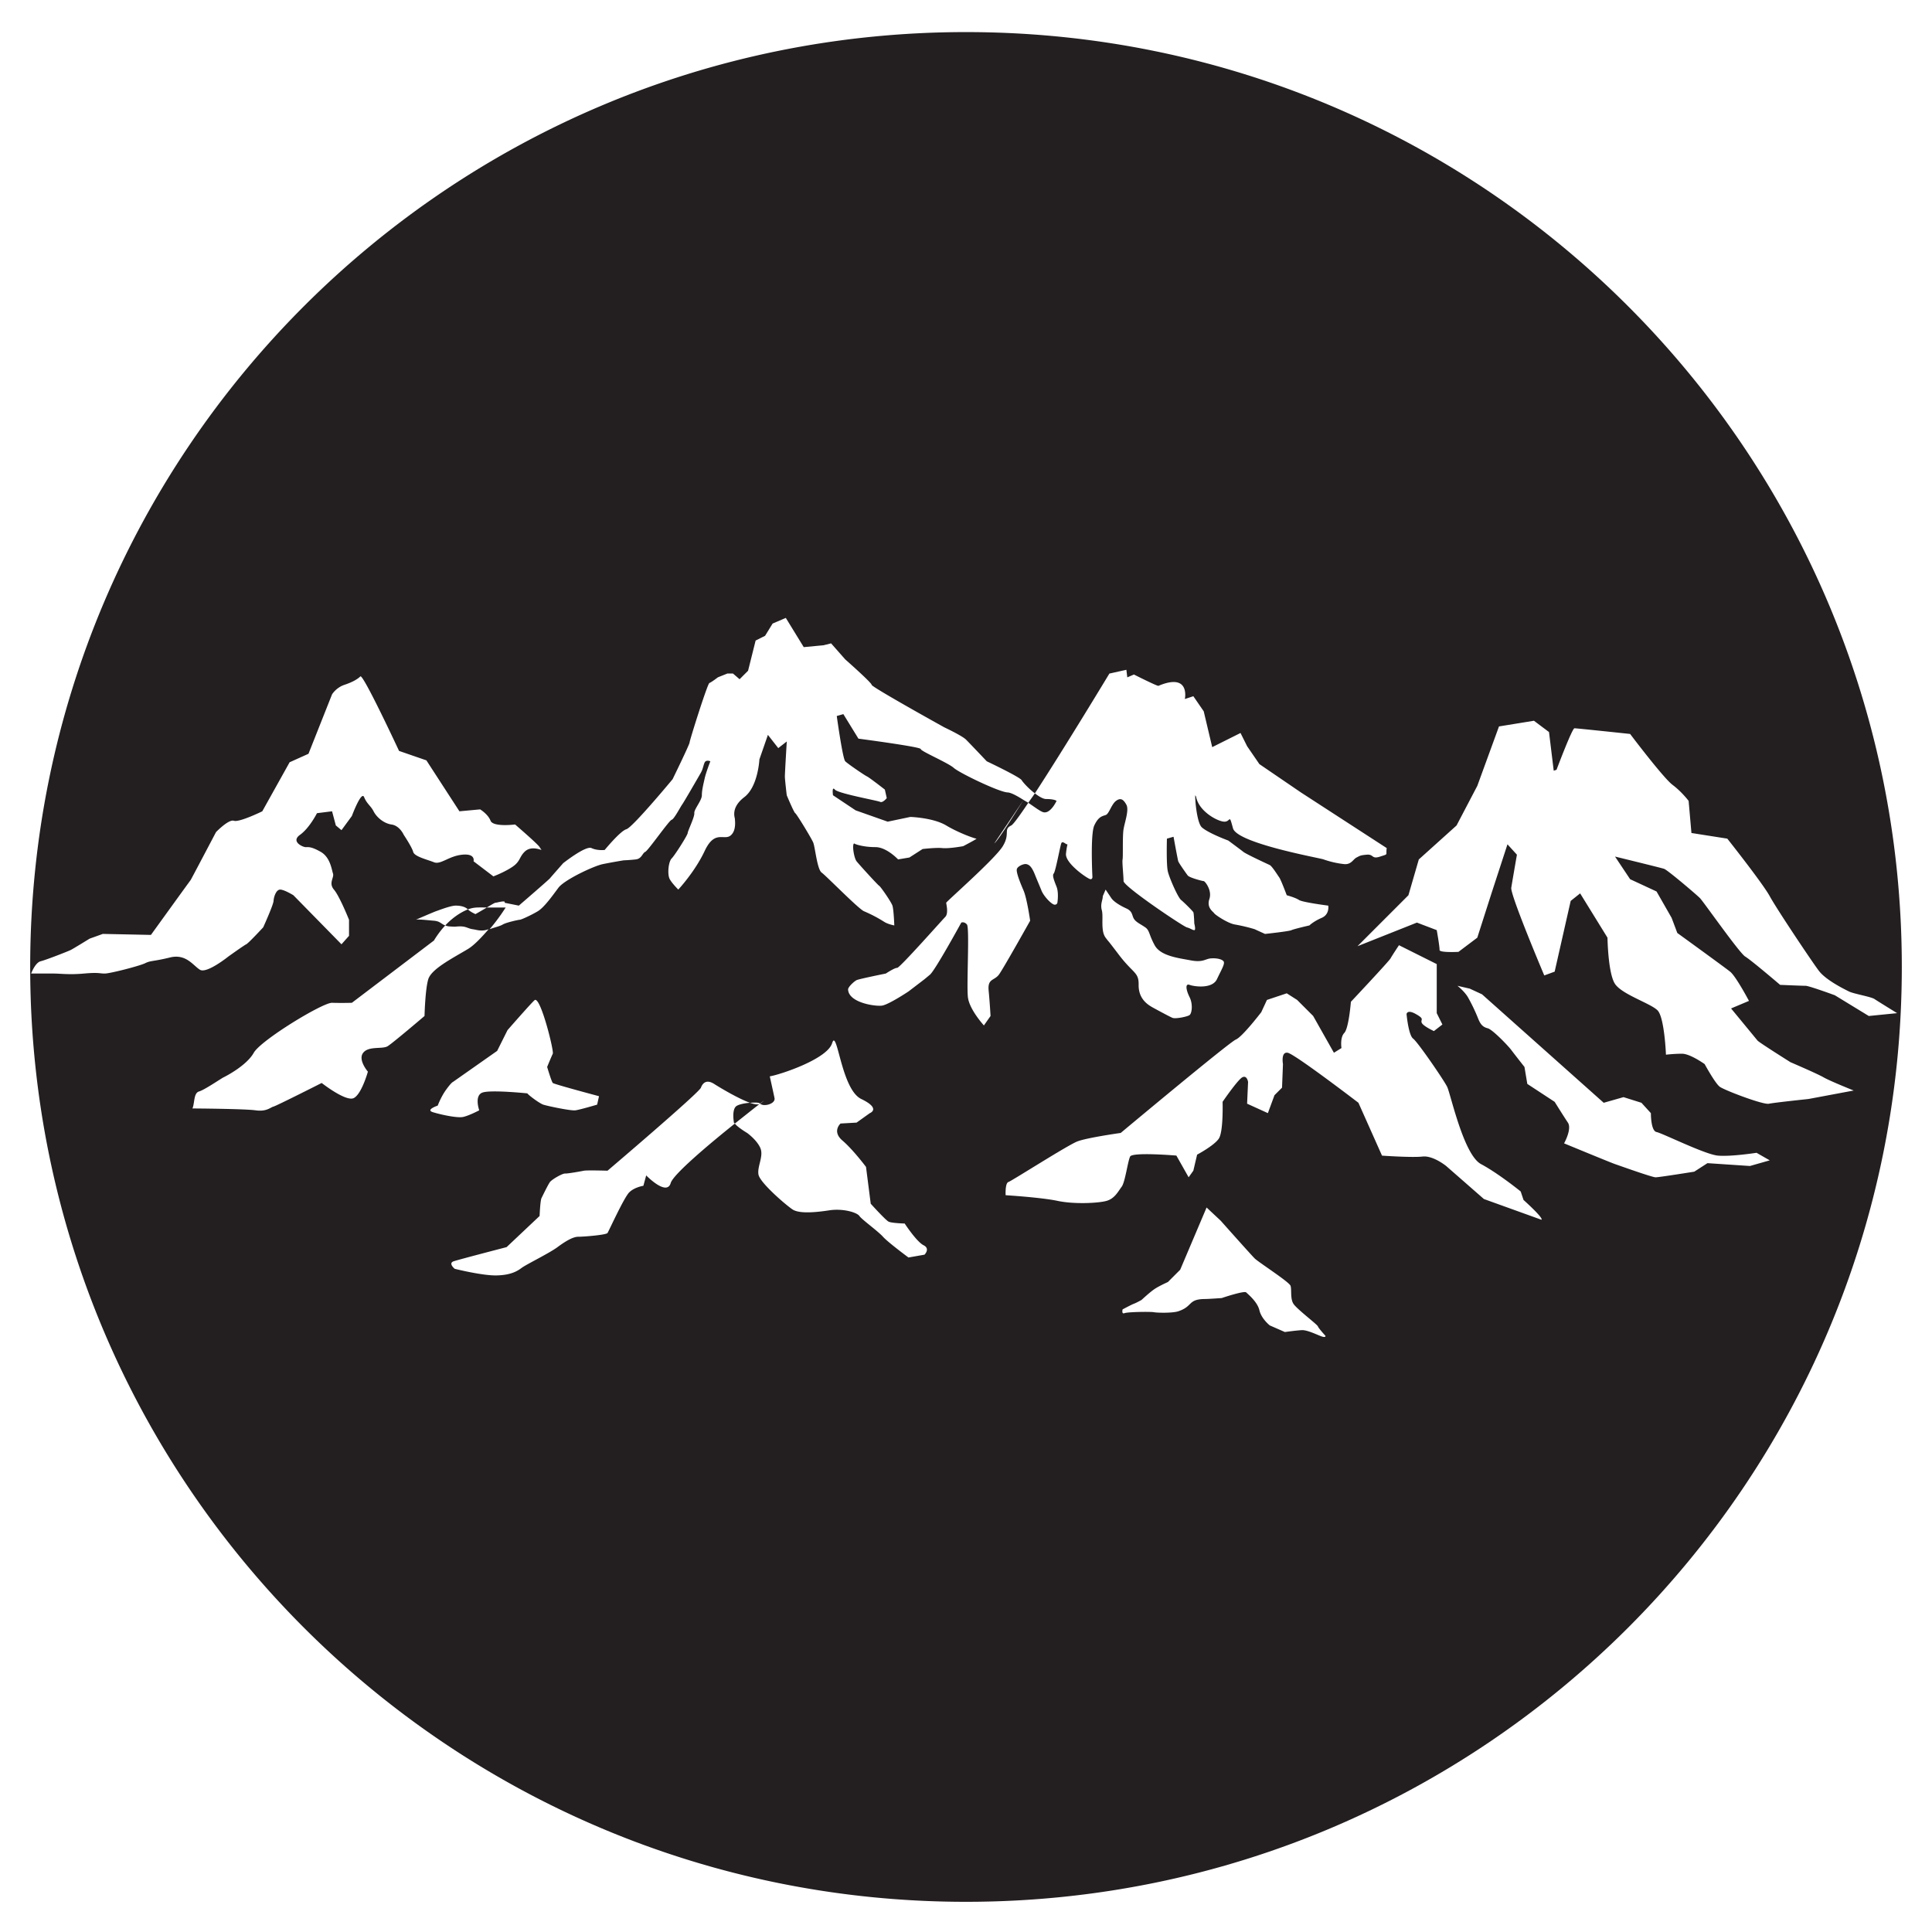 <svg xmlns="http://www.w3.org/2000/svg" width="64" height="64"><path d="M32 1.063c-17.12 0-31 13.86-31 30.968C1 49.141 14.88 63 32 63c17.121 0 31-13.86 31-30.969C63 14.96 49.157 1.063 32 1.063zm-5.969 19.406l.594.968.656-.062.25-.063.469.532s.876.772.875.843c0 .073 2.406 1.407 2.406 1.407s.588.276.719.406c.13.13.688.719.688.719s1.09.516 1.156.625c.04.068.223.275.437.437.963-1.474 2.469-3.968 2.469-3.968l.563-.125.03.25.22-.094s.771.39.812.375c1.064-.447.875.437.875.437l.281-.093.344.5.281 1.187.938-.469.218.438.407.593 1.375.938 2.843 1.844c-.038.251.072.185-.218.281-.29.097-.206-.081-.438-.063-.232.02-.228.037-.343.094-.117.06-.174.238-.407.219a3.043 3.043 0 0 1-.687-.156c-.078-.039-2.865-.53-3-1.032-.136-.503-.069-.218-.282-.218-.212 0-.84-.33-.937-.813-.008-.042-.025-.045-.031-.062-.01.169.059.917.218 1.062.213.194.876.438.876.438s.402.297.5.375c.096.078.797.4.874.437.078.039.256.328.313.407.058.078.25.593.25.593s.29.078.406.157c.117.078.969.187.969.187s.053.291-.219.406c-.27.117-.406.25-.406.25s-.516.118-.594.157c-.077.039-.875.125-.875.125s-.305-.137-.343-.157a5.683 5.683 0 0 0-.657-.156c-.232-.039-.649-.316-.687-.375-.038-.057-.253-.179-.157-.469.098-.29-.148-.593-.187-.593-.039 0-.474-.112-.531-.188-.059-.078-.293-.41-.313-.469-.019-.058-.156-.812-.156-.812l-.219.062s-.026.861.032 1.094c.058.232.334.855.437.938.104.084.386.367.406.406.02.037.032.375.032.375s.058.218 0 .218c-.059 0-.115-.054-.25-.093-.136-.039-2.094-1.356-2.094-1.532 0-.172-.051-.622-.032-.718.02-.097-.007-.769.032-1 .038-.232.19-.64.093-.813-.096-.174-.189-.24-.343-.125-.156.117-.227.43-.344.469-.116.038-.24.054-.375.344s-.063 1.687-.063 1.687.015.094-.062.094c-.078 0-.845-.522-.813-.844.033-.324.07-.312.032-.312-.039 0-.15-.128-.188-.032-.038.097-.192.942-.25 1-.058.059.017.243.094.438.076.194.031.5.031.5s.004.094-.093.094-.36-.274-.438-.469c-.077-.193-.102-.241-.219-.531-.116-.29-.204-.325-.281-.344-.077-.019-.274.06-.313.156-.038.097.103.448.22.719.115.271.218 1 .218 1s-.877 1.568-1.031 1.781c-.156.213-.383.126-.344.532.039.406.063.843.063.843l-.22.313s-.486-.531-.53-.938c-.047-.407.06-2.299-.032-2.406-.092-.107-.187-.063-.187-.063s-.845 1.545-1.032 1.72l-.187.156-.531.406s-.656.436-.875.468c-.22.033-1.1-.093-1.125-.53-.005-.088.204-.275.281-.313.077-.04.969-.219.969-.219s.29-.193.375-.188c.083.007 1.478-1.571 1.593-1.687.117-.117.032-.431.032-.469 0-.038 1.617-1.45 1.875-1.875.258-.425.004-.553.281-.687.064-.031.283-.332.563-.75-.057-.037-.1-.058-.157-.094-.318.502-.852 1.354-.968 1.438l.968-1.438c-.2-.127-.414-.247-.531-.25-.27-.009-1.586-.64-1.781-.813-.196-.173-1.095-.552-1.094-.625 0-.072-2.063-.343-2.063-.343l-.5-.813-.218.063s.195 1.414.281 1.5c.088.087.634.46.719.5.085.04.593.437.593.437l.063.282s-.132.167-.219.125c-.087-.044-1.39-.276-1.5-.407-.108-.13-.062.188-.062.188l.75.5 1.062.375.75-.157s.753.022 1.188.282c.435.26.955.437 1 .437.043 0-.438.25-.438.25s-.47.086-.687.063c-.218-.022-.657.031-.657.031l-.437.281-.375.063s-.38-.407-.75-.407c-.496 0-.793-.146-.688-.125-.107-.021-.024.486.063.594.087.11.707.791.75.813.043.022.394.525.438.656.043.13.062.656.062.656s-.213-.037-.344-.125a4.607 4.607 0 0 0-.656-.343c-.173-.065-1.254-1.173-1.406-1.282-.152-.108-.216-.848-.282-1-.065-.151-.55-.947-.593-.968-.044-.022-.282-.594-.282-.594S26 25.827 26 25.719c0-.108.063-1.157.063-1.157l-.282.22-.343-.438-.282.812s-.043.903-.5 1.25c-.456.349-.312.675-.312.719 0 .042.06.41-.157.563-.216.151-.517-.194-.843.5-.326.694-.875 1.28-.875 1.28s-.195-.19-.282-.343c-.086-.153-.046-.58.063-.688.108-.109.531-.777.531-.843 0-.064.232-.532.219-.657-.014-.125.25-.418.25-.593 0-.173.051-.366.094-.563.044-.196.187-.562.187-.562s-.091-.043-.156 0c-.066.044-.07.223-.156.375-.087.153-.588 1.019-.625 1.062-.037.044-.266.485-.344.5-.08.014-.78 1.022-.875 1.063-.095.041-.117.229-.313.25-.195.023-.406.031-.406.031s-.387.063-.687.125c-.302.061-1.274.52-1.469.781-.195.26-.47.652-.688.782-.217.13-.55.28-.593.28-.044 0-.454.091-.563.157-.102.06-.227.081-.437.156.308-.356.531-.718.531-.718h-.625c-.18.11-.375.218-.375.218s-.163-.07-.25-.156c-.284.113-.55.316-.75.531.034.012.068.027.125.032.284.021.179 0 .375 0 .195 0 .255.072.406.093.152.021.293.087.531 0-.22.253-.473.528-.687.657-.522.312-1.208.66-1.313 1-.103.338-.124 1.218-.124 1.218s-1.045.891-1.22 1c-.175.109-.629-.016-.812.219-.183.234.156.625.156.625s-.207.744-.468.875c-.261.13-1.063-.5-1.063-.5s-1.49.754-1.594.781c-.104.026-.229.176-.593.125-.366-.052-2.094-.062-2.094-.062.078-.183.036-.511.219-.563.182-.052.709-.416.812-.468.105-.052.766-.397 1-.813.235-.418 2.285-1.666 2.594-1.656.31.01.656 0 .656 0l2.719-2.063s.147-.256.375-.5c-.135-.045-.167-.139-.375-.156-.261-.022-.529-.054-.594-.031-.065.021.59-.258.656-.282.065-.02.483-.187.657-.187.174 0 .318.038.406.125a.928.928 0 0 1 .313-.063c.152-.005.2 0 .312 0 .133-.08.263-.156.281-.156.044 0 .291-.075.313-.031v.031l.468.094s.986-.85 1.032-.906c.045-.056.437-.5.437-.5s.746-.59.938-.5c.192.091.437.062.437.062s.516-.63.719-.687c.204-.056 1.531-1.657 1.531-1.657s.563-1.153.563-1.218c0-.065.591-1.946.656-1.969.065-.022.281-.188.281-.188l.313-.125h.187l.219.188.281-.281.125-.5.125-.5.313-.157.25-.406.437-.187zm8.032 6.125c.206.136.394.284.5.312.236.061.437-.375.437-.375s-.061-.062-.344-.062c-.105 0-.246-.09-.375-.188-.07.108-.155.217-.218.313zm-22.126-4.188c.091-.09 1.282 2.469 1.282 2.469l.906.313 1.094 1.687.687-.063s.26.157.344.375c.084.219.813.125.813.125s.767.66.812.75l.063.094c-.135-.044-.383-.117-.563.063-.18.18-.136.319-.406.5-.27.18-.625.312-.625.312l-.657-.5s.076-.264-.374-.218c-.45.044-.713.34-.938.25-.225-.09-.649-.188-.688-.344-.04-.156-.312-.563-.312-.563s-.133-.305-.406-.343c-.272-.04-.504-.258-.594-.438-.09-.18-.222-.244-.313-.469-.09-.226-.406.625-.406.625l-.344.469-.187-.156-.125-.469-.5.063s-.247.492-.563.718c-.314.225.098.407.188.407s.184-.024.5.156c.315.18.361.584.406.718.045.136-.155.312.031.532.187.217.5 1 .5 1V31l-.25.281-1.593-1.625s-.303-.187-.438-.187c-.134 0-.211.24-.219.375-.006.133-.343.875-.343.875s-.491.531-.563.562c-.071.032-.594.407-.594.407s-.712.572-.937.437c-.225-.136-.46-.542-1-.406-.54.133-.633.097-.813.187-.18.09-1.163.344-1.343.344-.181 0-.192-.044-.688 0-.495.045-.775 0-1 0h-.75s.133-.36.313-.406c.18-.044.91-.33 1-.375.09-.045.625-.375.625-.375l.437-.157L5 30.97s1.308-1.813 1.313-1.813c.005 0 .843-1.593.843-1.593s.42-.436.594-.375c.174.06.938-.313.938-.313l.906-1.625.625-.281L11 23s.136-.222.406-.313c.27-.089.442-.191.531-.28zm38.876 1.469l.5.375.156 1.281.093-.031s.517-1.375.594-1.375c.078 0 1.844.188 1.844.188s1.097 1.455 1.406 1.687c.31.233.532.531.532.531l.093 1.063 1.188.187s1.173 1.48 1.406 1.907c.232.425 1.392 2.16 1.625 2.468.232.311.845.611 1 .688.155.078.729.173.844.25.117.078.75.468.75.468l-.938.094-1.125-.687s-.853-.313-.968-.313c-.117 0-.844-.031-.844-.031s-.963-.823-1.157-.938c-.193-.117-1.384-1.821-1.5-1.937-.116-.117-1.071-.93-1.187-.969-.116-.038-1.625-.406-1.625-.406l.5.75.875.406.5.875.188.5s1.556 1.127 1.75 1.282c.194.155.624.968.624.968l-.593.25s.823.998.875 1.063c.052.064 1.093.718 1.093.718s.881.377 1.094.5c.213.123 1 .438 1 .438l-1.5.281s-1.118.117-1.312.157c-.193.038-1.47-.448-1.625-.563-.156-.117-.5-.75-.5-.75s-.479-.344-.75-.344c-.27 0-.532.032-.532.032s-.048-1.238-.28-1.47c-.233-.232-1.174-.525-1.407-.874-.233-.348-.25-1.532-.25-1.532l-.906-1.468-.313.25-.531 2.343-.344.126s-1.133-2.675-1.093-2.907c.037-.232.187-1.093.187-1.093l-.313-.344-.53 1.625-.47 1.468-.624.47s-.631.033-.626-.063c.007-.097-.093-.657-.093-.657l-.657-.25-1.968.782 1.687-1.688L47 28.47l1.25-1.125.688-1.313.718-1.968 1.157-.188zm-14.188 5.594l.188.281c.077.116.287.248.5.344.212.097.178.228.25.343.071.115.226.178.374.282.148.101.119.24.313.593.194.356.78.423 1.188.5.407.078.482-.043.656-.062.174-.019.379.016.437.094.058.077-.064.264-.218.593-.156.33-.752.245-.907.188-.155-.057-.116.174 0 .406.116.232.078.535 0 .594-.077.057-.466.131-.562.094-.097-.04-.444-.227-.657-.344-.212-.116-.474-.318-.468-.75.006-.431-.173-.362-.657-1-.484-.637-.263-.332-.437-.563-.174-.231-.067-.692-.125-.906-.058-.212.031-.333.031-.468l.094-.22zm9.719 1.843l1.25.625v1.625l.187.376-.281.218s-.368-.17-.406-.281c-.039-.108.11-.114-.188-.281-.297-.169-.312 0-.312 0s.063.697.218.812c.155.116 1.01 1.361 1.126 1.594.115.23.543 2.254 1.124 2.563.58.31 1.313.906 1.313.906l.094.281s.677.606.593.656l-1.906-.687-1.25-1.094s-.432-.352-.781-.313c-.349.04-1.344-.03-1.344-.03L45 36.531s-2.112-1.618-2.344-1.657c-.232-.04-.156.375-.156.375l-.031.781-.25.25-.219.594-.688-.313.032-.718s-.032-.234-.188-.157c-.154.079-.656.813-.656.813s.03.988-.125 1.219c-.155.232-.719.531-.719.531l-.125.531-.156.219-.406-.719s-1.455-.123-1.532.032c-.078.154-.164.845-.28 1-.117.155-.23.392-.5.468-.271.078-1.084.117-1.626 0-.543-.115-1.718-.187-1.718-.187s-.023-.4.093-.438c.116-.038 1.963-1.222 2.282-1.343.319-.125 1.437-.282 1.437-.282s3.593-3.002 3.813-3.093c.218-.09.843-.907.843-.907l.188-.406.656-.219.344.219.531.531.688 1.219.25-.156s-.055-.346.093-.5c.15-.156.219-1.032.219-1.032s1.255-1.335 1.313-1.437c.057-.104.28-.438.28-.438zm1.937 1.344l.407.094.406.188 4.031 3.593.656-.187.594.187.313.344s-.006.586.187.625c.193.038 1.605.743 2.031.781.426.04 1.282-.093 1.282-.093l.437.25-.656.187-1.407-.094-.437.282S54.96 39 54.844 39c-.116 0-1.228-.398-1.344-.438-.116-.037-1.688-.687-1.688-.687s.268-.475.126-.688c-.143-.213-.438-.687-.438-.687l-.906-.594-.094-.562s-.322-.408-.438-.563c-.115-.154-.625-.68-.78-.718-.155-.04-.235-.12-.313-.313a5.866 5.866 0 0 0-.344-.719c-.115-.194-.344-.375-.344-.375zm-30.562.469c.195-.088.637 1.695.593 1.781-.043.087-.187.438-.187.438s.144.488.188.531c.043.042 1.53.438 1.53.438l-.062.28s-.567.167-.718.188c-.152.022-.933-.144-1.063-.187-.131-.044-.488-.311-.531-.375 0 0-1.165-.12-1.469-.032-.304.086-.125.594-.125.594s-.335.176-.531.219c-.195.043-.735-.075-1-.156-.265-.08.156-.219.156-.219s.107-.293.281-.531c.174-.24.219-.25.219-.25l1.469-1.032.343-.687s.851-.975.907-1zm9.906 1.344c.15.046.318 1.655.906 1.937.671.323.282.469.282.469l-.438.313-.531.03s-.293.26.062.563c.355.303.782.875.782.875l.156 1.219s.49.543.593.594c.104.05.532.062.532.062s.393.602.625.719c.232.116.031.313.031.313l-.531.093s-.669-.494-.844-.687c-.173-.193-.704-.571-.781-.688-.078-.115-.536-.258-1-.187-.465.071-1 .117-1.219-.032-.22-.147-1.08-.885-1.125-1.156-.045-.27.178-.604.063-.875-.116-.27-.438-.5-.438-.5s-.324-.193-.406-.312c-.902.72-2.046 1.692-2.125 1.968-.13.455-.813-.25-.813-.25l-.093.344s-.296.044-.47.219c-.173.172-.675 1.28-.718 1.344-.043.066-.794.125-.969.125-.173 0-.417.143-.687.343-.27.201-1.039.575-1.188.688-.15.113-.369.242-.843.25-.475.007-1.375-.219-1.375-.219s-.228-.185-.032-.25c.195-.065 1.75-.468 1.75-.468l1.094-1.032s.02-.506.063-.593c.043-.086.216-.444.28-.532.066-.086.407-.285.5-.281.095.004.517-.072.626-.094.108-.02.781 0 .781 0s3.029-2.576 3.094-2.75c.065-.173.198-.276.437-.125.171.109.784.48 1.188.625.151-.01.295-.017.343.032.11.108.508.006.47-.188-.04-.193-.157-.719-.157-.719.342-.057 1.891-.568 2.063-1.093.021-.066.04-.1.062-.094zm-2.438 2.093c-.047.04-.183.027-.343-.03-.195.012-.404.06-.469.124-.117.117-.081.421-.063.532.002.01.023.018.032.03.586-.467 1.237-.98.843-.656zM39.97 40l.468.438s.995 1.12 1.126 1.25c.13.128 1.144.777 1.187.906.043.13-.015.42.094.593.108.174.79.686.812.75.021.065.25.313.25.313s.018.06-.093.031c-.113-.028-.493-.229-.688-.218-.195.01-.563.062-.563.062l-.5-.219s-.277-.218-.343-.5c-.065-.28-.373-.529-.438-.593-.066-.066-.812.187-.812.187s-.445.031-.532.031c-.605 0-.404.24-.906.407-.195.064-.704.052-.812.03-.109-.02-.86-.011-.969.032-.107.043-.063-.125-.063-.125s.31-.166.376-.188c.065-.021.25-.124.25-.124s.254-.237.406-.344c.151-.109.468-.25.468-.25l.407-.407.875-2.062z" fill="#231f20"/></svg>
